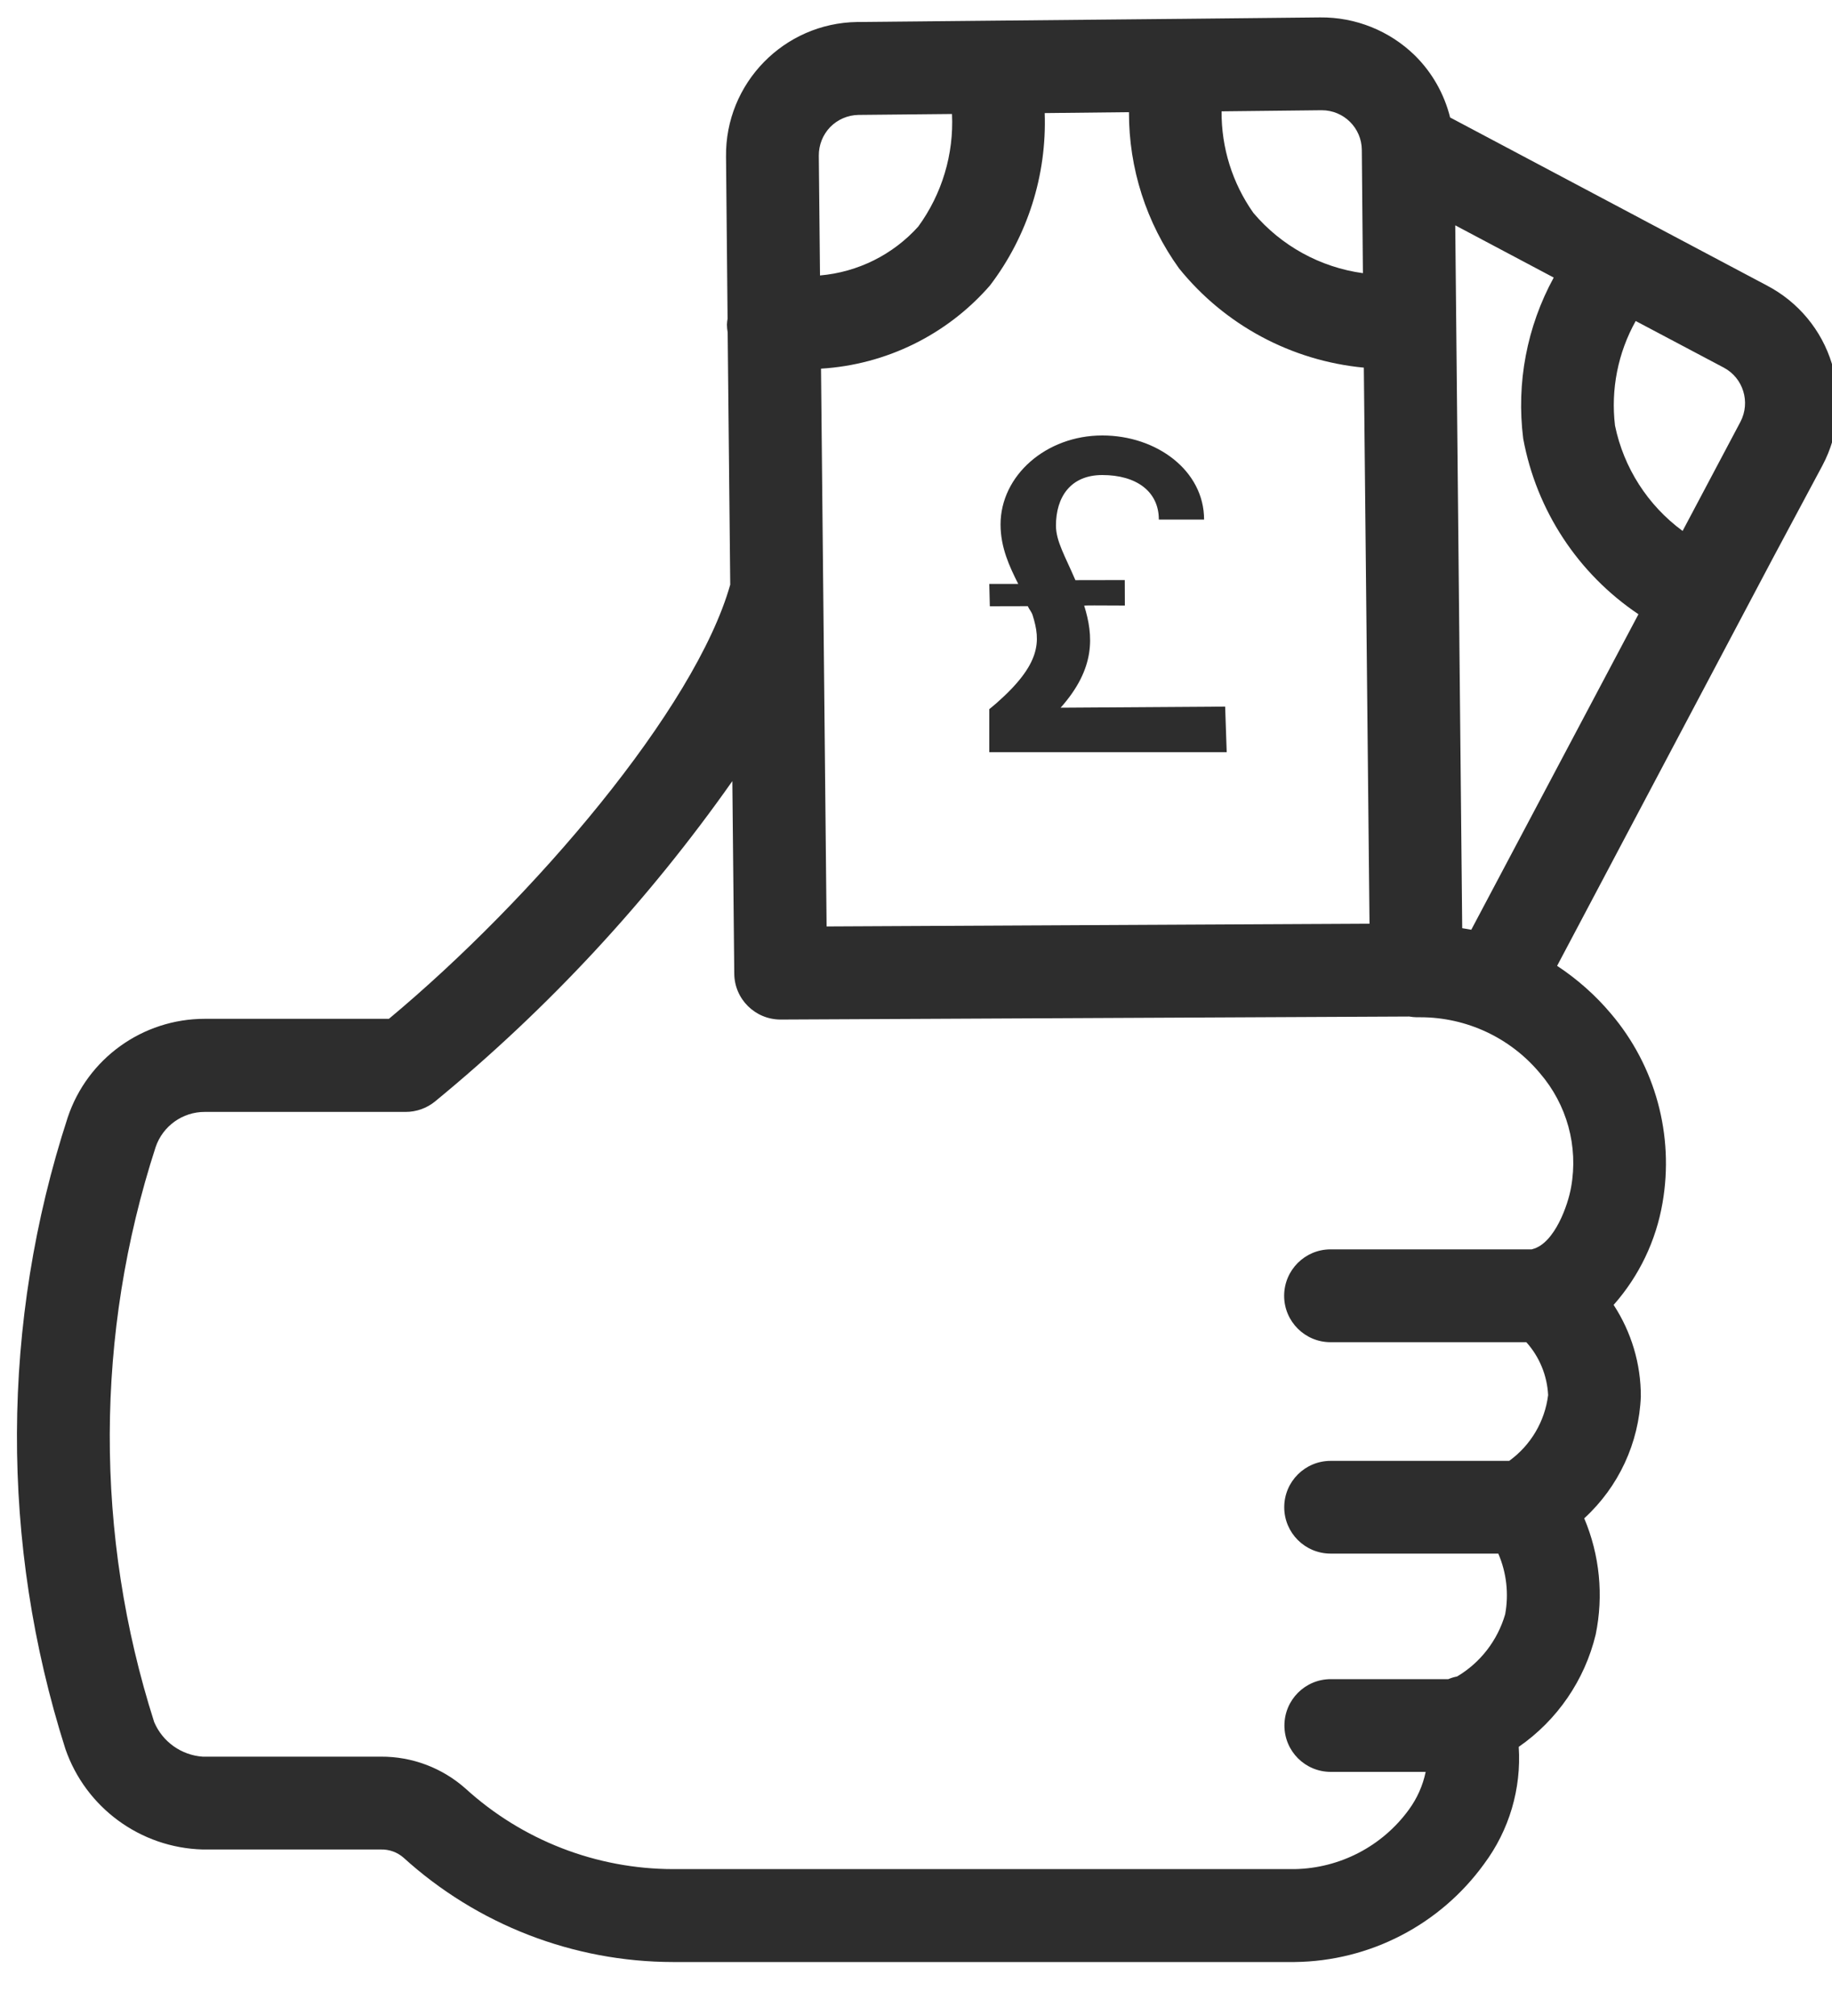 <?xml version="1.0" encoding="UTF-8"?>
<svg width="20px" height="22px" viewBox="0 0 20 22" version="1.1" xmlns="http://www.w3.org/2000/svg" xmlns:xlink="http://www.w3.org/1999/xlink">
    <!-- Generator: Sketch 63.1 (92452) - https://sketch.com -->
    <title>noun_Money_3558570</title>
    <desc>Created with Sketch.</desc>
    <g id="Symbols" stroke="none" stroke-width="1" fill="none" fill-rule="evenodd">
        <g id="buying-badge" transform="translate(-8, -9)" fill="#2D2D2D" fill-rule="nonzero">
            <g id="Group-4">
                <g id="Group-3" transform="translate(8, 9)">
                    <g id="noun_Money_3558570">
                        <path d="M19.999,3.97 C19.887,3.602 19.632,3.295 19.29,3.116 L17.926,2.393 L17.919,2.389 L15.831,1.282 C15.767,1.025 15.634,0.79 15.445,0.604 C15.169,0.335 14.797,0.186 14.411,0.19 L12.869,0.206 L12.859,0.206 L9.359,0.24 C8.558,0.251 7.916,0.909 7.926,1.71 L7.943,3.478 C7.939,3.499 7.937,3.521 7.936,3.542 C7.936,3.571 7.939,3.599 7.944,3.627 L7.972,6.38 C7.588,7.737 5.817,9.809 4.246,11.118 L2.236,11.118 C1.557,11.118 0.954,11.551 0.739,12.195 C0.009,14.433 0,16.843 0.714,19.086 C0.936,19.727 1.533,20.164 2.212,20.183 L4.159,20.183 C4.249,20.181 4.336,20.212 4.404,20.271 C5.21,21.003 6.259,21.41 7.348,21.411 L14.134,21.411 C14.955,21.402 15.722,21.004 16.203,20.339 C16.476,19.972 16.61,19.52 16.58,19.063 C17.001,18.771 17.3,18.335 17.42,17.838 C17.508,17.412 17.464,16.969 17.295,16.569 C17.67,16.226 17.893,15.747 17.913,15.239 C17.914,14.884 17.81,14.537 17.616,14.24 C17.894,13.926 18.079,13.54 18.15,13.126 C18.278,12.389 18.072,11.632 17.587,11.062 C17.417,10.86 17.219,10.685 16.999,10.54 L19.361,6.079 L19.896,5.079 C20.077,4.738 20.114,4.339 19.999,3.97 Z M14.425,1.203 L14.43,1.203 C14.67,1.203 14.865,1.396 14.867,1.636 L14.877,2.768 L14.877,2.768 L14.879,2.981 C14.413,2.917 13.987,2.683 13.683,2.323 C13.454,1.999 13.333,1.612 13.336,1.215 L14.425,1.203 Z M10.807,3.116 C11.218,2.577 11.429,1.911 11.405,1.234 L12.325,1.224 C12.323,1.836 12.514,2.432 12.871,2.928 C13.37,3.547 14.098,3.937 14.889,4.012 L14.951,10.08 L9.024,10.11 L8.963,4.023 C9.674,3.98 10.339,3.653 10.807,3.116 L10.807,3.116 Z M9.372,1.254 L10.393,1.244 C10.414,1.683 10.284,2.116 10.025,2.472 C9.748,2.78 9.365,2.97 8.952,3.006 L8.939,1.699 C8.938,1.583 8.982,1.471 9.063,1.387 C9.144,1.304 9.255,1.256 9.372,1.254 L9.372,1.254 Z M17.152,12.954 C17.119,13.148 16.972,13.569 16.731,13.631 C16.728,13.631 16.725,13.634 16.722,13.634 L14.525,13.634 C14.246,13.634 14.019,13.861 14.019,14.141 C14.019,14.42 14.246,14.647 14.525,14.647 L16.663,14.647 C16.806,14.806 16.89,15.01 16.901,15.224 C16.865,15.512 16.711,15.772 16.476,15.942 L14.527,15.942 C14.247,15.942 14.02,16.168 14.02,16.448 C14.02,16.728 14.247,16.954 14.527,16.954 L16.357,16.954 C16.447,17.163 16.473,17.393 16.432,17.616 C16.349,17.901 16.162,18.144 15.907,18.295 C15.874,18.301 15.842,18.311 15.811,18.324 L14.528,18.324 C14.248,18.324 14.022,18.551 14.022,18.83 C14.022,19.11 14.248,19.336 14.528,19.336 L15.564,19.336 C15.533,19.486 15.47,19.626 15.38,19.749 C15.089,20.148 14.629,20.387 14.136,20.397 L7.348,20.397 C6.51,20.396 5.701,20.082 5.081,19.517 C4.827,19.292 4.499,19.168 4.159,19.17 L2.212,19.17 C1.978,19.153 1.774,19.007 1.683,18.792 C1.031,16.75 1.037,14.556 1.699,12.518 C1.777,12.288 1.993,12.133 2.236,12.134 L4.429,12.134 C4.545,12.134 4.658,12.094 4.748,12.021 C5.983,11.007 7.075,9.831 7.995,8.524 L8.016,10.625 C8.018,10.903 8.244,11.126 8.522,11.126 L8.524,11.126 L15.384,11.093 C15.411,11.098 15.438,11.1 15.465,11.101 L15.506,11.101 C16.01,11.101 16.488,11.324 16.811,11.711 C17.106,12.053 17.232,12.509 17.152,12.954 Z M16.062,10.146 C16.028,10.139 15.996,10.135 15.963,10.129 L15.887,2.459 L16.962,3.029 C16.669,3.565 16.552,4.18 16.629,4.787 C16.773,5.569 17.227,6.26 17.887,6.703 L16.062,10.146 Z M19.001,4.602 L18.369,5.794 C17.989,5.515 17.726,5.105 17.631,4.644 C17.584,4.249 17.663,3.85 17.857,3.503 L18.819,4.012 C19.031,4.125 19.112,4.388 19.001,4.602 L19.001,4.602 Z" id="Shape"></path>
                        <path d="M10.923,5.724 C10.923,5.974 11.02,6.182 11.116,6.372 L10.8,6.372 L10.806,6.616 L11.22,6.615 C11.24,6.658 11.261,6.674 11.274,6.716 C11.362,6.997 11.368,7.245 10.873,7.678 L10.8,7.739 L10.8,8.208 L13.392,8.208 L13.375,7.711 L11.579,7.723 C11.963,7.291 11.938,6.937 11.836,6.609 C11.835,6.606 11.983,6.606 12.28,6.608 L12.279,6.33 L11.74,6.331 C11.626,6.065 11.528,5.906 11.528,5.735 C11.528,5.428 11.684,5.184 12.034,5.184 C12.406,5.184 12.651,5.363 12.651,5.67 L13.145,5.67 C13.145,5.134 12.625,4.752 12.034,4.752 C11.422,4.752 10.923,5.188 10.923,5.724 Z" id="Path"></path>
                    </g>
                </g>
            </g>
        </g>
    </g>
</svg>
